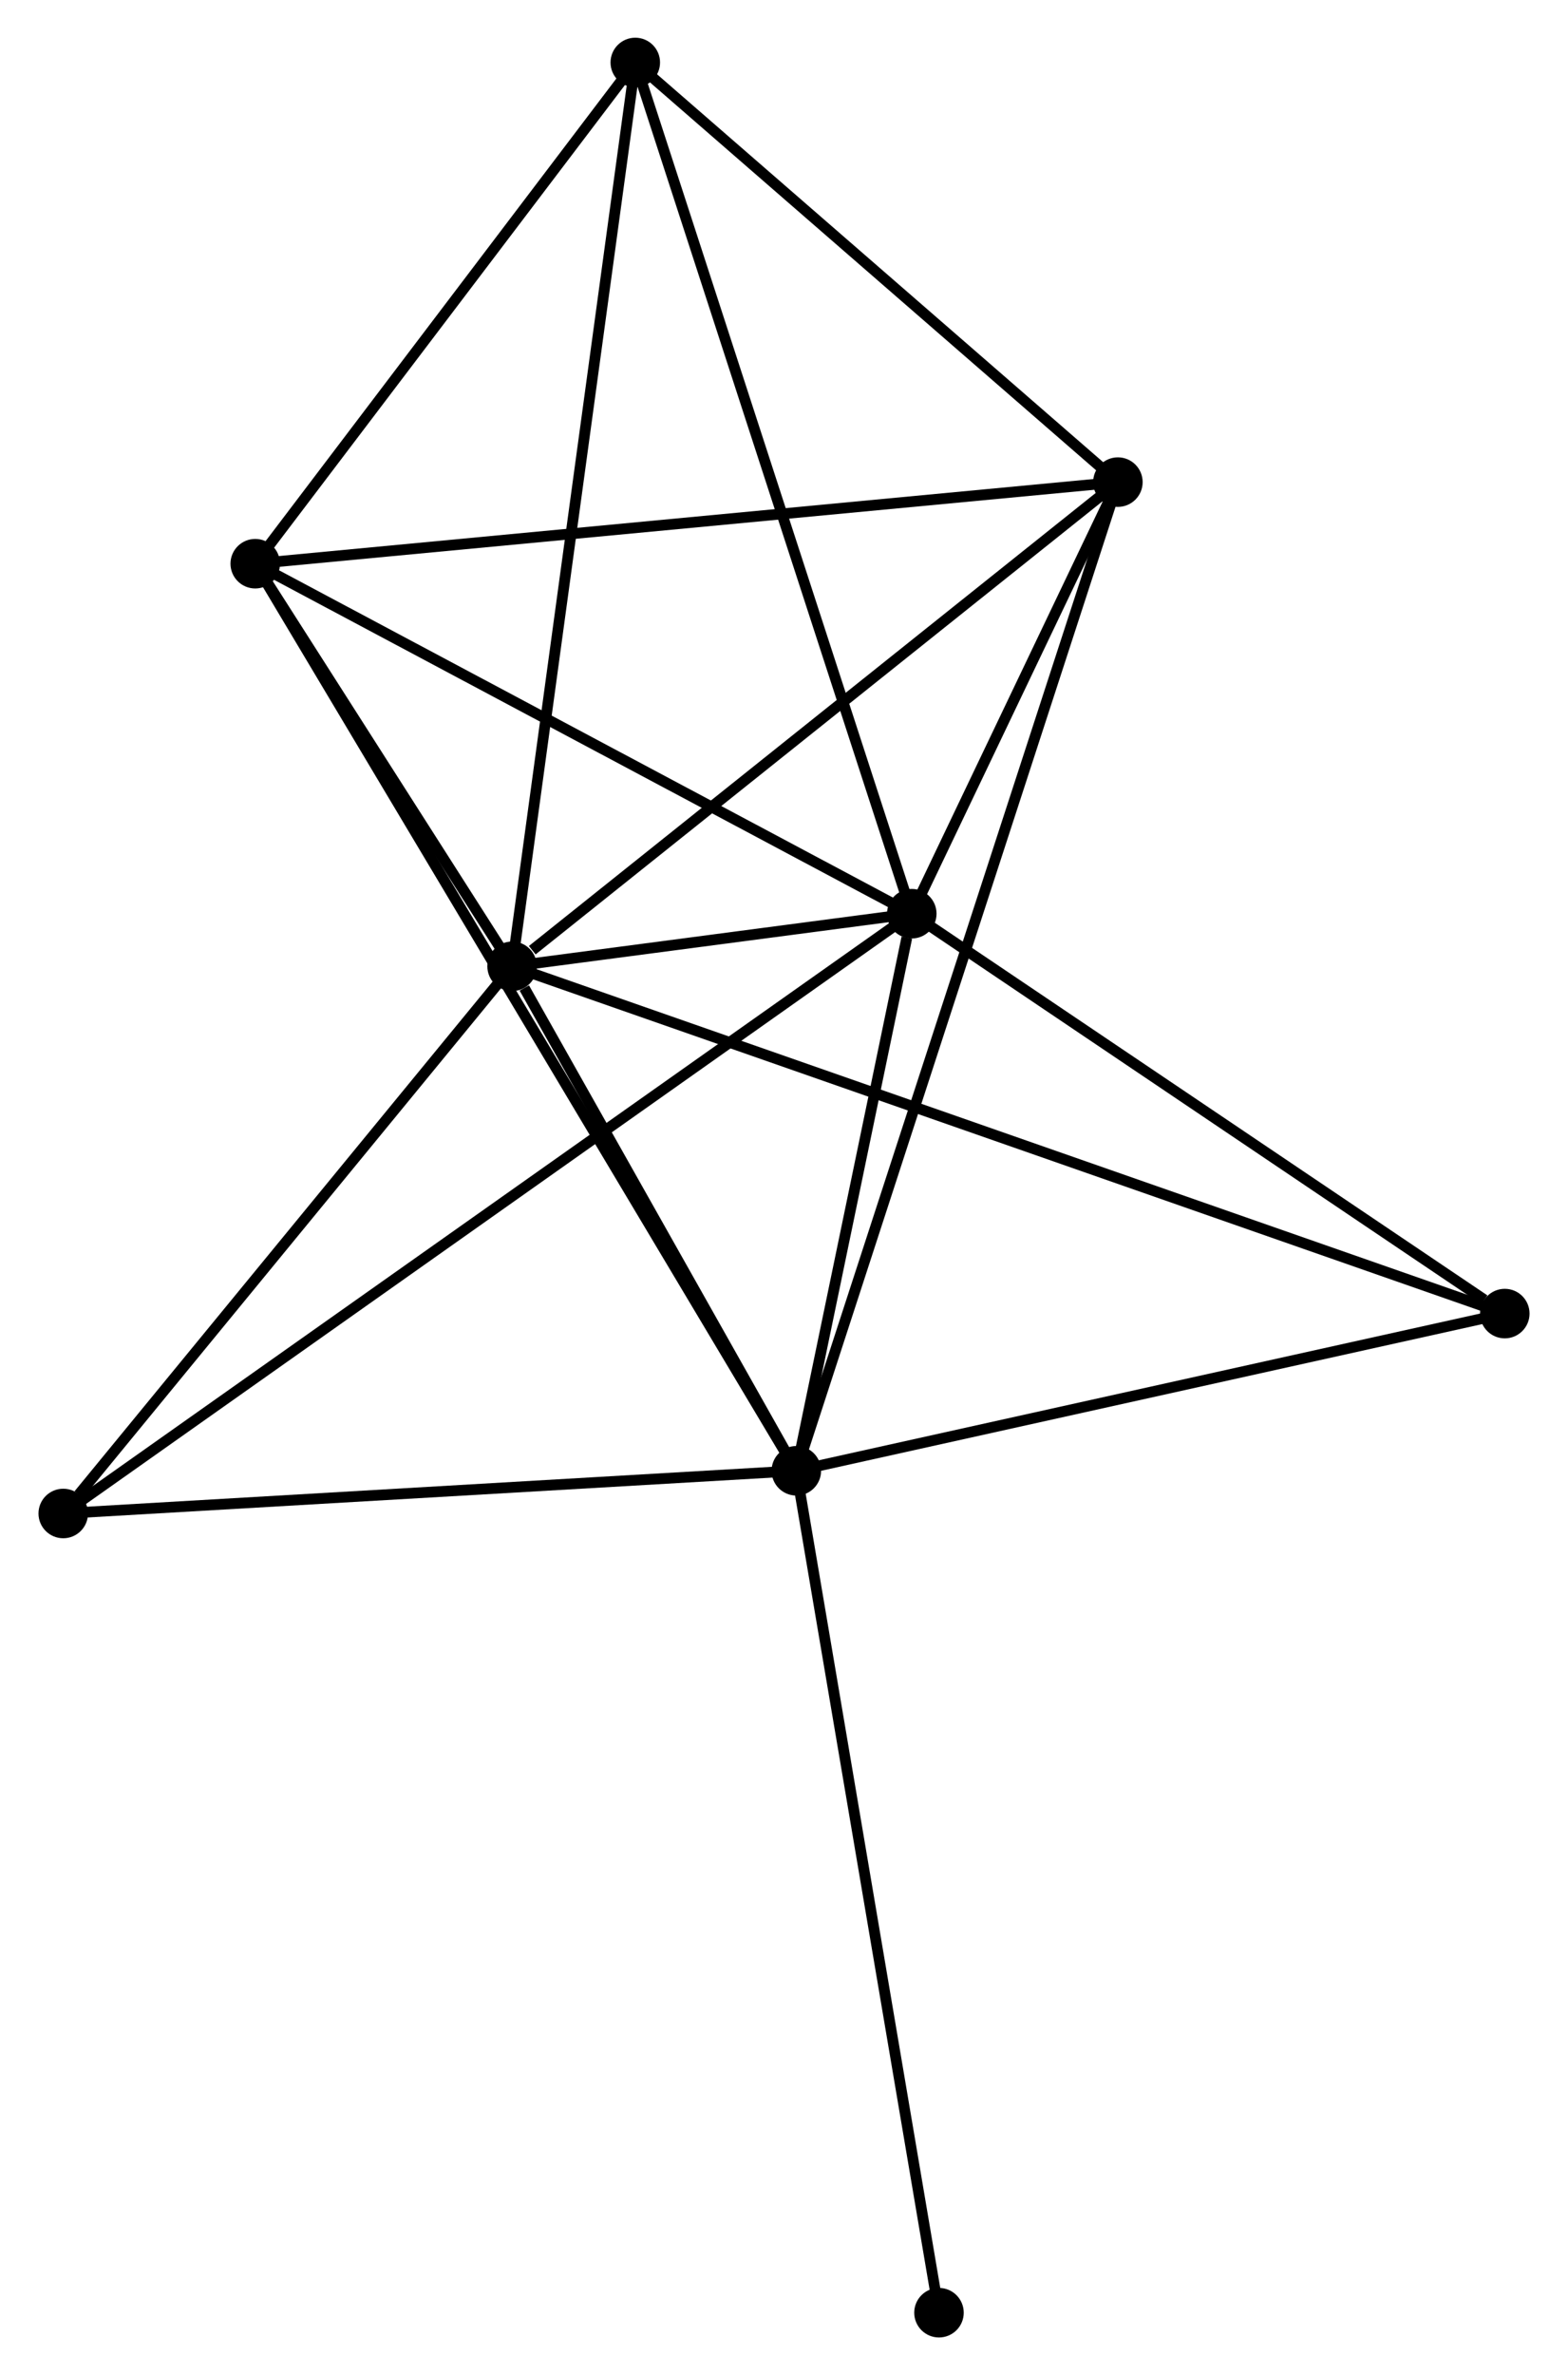 <?xml version="1.0" encoding="UTF-8" standalone="no"?>
<!DOCTYPE svg PUBLIC "-//W3C//DTD SVG 1.1//EN"
 "http://www.w3.org/Graphics/SVG/1.1/DTD/svg11.dtd">
<!-- Generated by graphviz version 2.36.0 (20140111.2315)
 -->
<!-- Title: %3 Pages: 1 -->
<svg width="146pt" height="221pt"
 viewBox="0.00 0.00 145.52 220.50" xmlns="http://www.w3.org/2000/svg" xmlns:xlink="http://www.w3.org/1999/xlink">
<g id="graph0" class="graph" transform="scale(1 1) rotate(0) translate(4 216.502)">
<title>%3</title>
<!-- 0 -->
<g id="node1" class="node"><title>0</title>
<ellipse fill="black" stroke="black" cx="43.5" cy="-126.793" rx="1.8" ry="1.8"/>
</g>
<!-- 1 -->
<g id="node2" class="node"><title>1</title>
<ellipse fill="black" stroke="black" cx="80.631" cy="-131.677" rx="1.8" ry="1.8"/>
</g>
<!-- 0&#45;&#45;1 -->
<g id="edge1" class="edge"><title>0&#45;&#45;1</title>
<path fill="none" stroke="black" d="M45.497,-127.055C52.004,-127.911 72.543,-130.613 78.803,-131.437"/>
</g>
<!-- 2 -->
<g id="node3" class="node"><title>2</title>
<ellipse fill="black" stroke="black" cx="69.905" cy="-79.96" rx="1.8" ry="1.8"/>
</g>
<!-- 0&#45;&#45;2 -->
<g id="edge2" class="edge"><title>0&#45;&#45;2</title>
<path fill="none" stroke="black" d="M44.635,-124.78C48.978,-117.077 64.519,-89.512 68.804,-81.912"/>
</g>
<!-- 3 -->
<g id="node4" class="node"><title>3</title>
<ellipse fill="black" stroke="black" cx="19.637" cy="-164.17" rx="1.8" ry="1.8"/>
</g>
<!-- 0&#45;&#45;3 -->
<g id="edge3" class="edge"><title>0&#45;&#45;3</title>
<path fill="none" stroke="black" d="M42.475,-128.399C38.55,-134.547 24.504,-156.546 20.631,-162.612"/>
</g>
<!-- 4 -->
<g id="node5" class="node"><title>4</title>
<ellipse fill="black" stroke="black" cx="99.779" cy="-171.744" rx="1.8" ry="1.8"/>
</g>
<!-- 0&#45;&#45;4 -->
<g id="edge4" class="edge"><title>0&#45;&#45;4</title>
<path fill="none" stroke="black" d="M45.373,-128.288C54.07,-135.235 90.431,-164.277 98.281,-170.547"/>
</g>
<!-- 5 -->
<g id="node6" class="node"><title>5</title>
<ellipse fill="black" stroke="black" cx="54.944" cy="-210.702" rx="1.8" ry="1.8"/>
</g>
<!-- 0&#45;&#45;5 -->
<g id="edge5" class="edge"><title>0&#45;&#45;5</title>
<path fill="none" stroke="black" d="M43.783,-128.867C45.367,-140.476 53.114,-197.281 54.671,-208.7"/>
</g>
<!-- 6 -->
<g id="node7" class="node"><title>6</title>
<ellipse fill="black" stroke="black" cx="1.8" cy="-75.995" rx="1.8" ry="1.8"/>
</g>
<!-- 0&#45;&#45;6 -->
<g id="edge6" class="edge"><title>0&#45;&#45;6</title>
<path fill="none" stroke="black" d="M42.113,-125.103C35.782,-117.39 9.666,-85.576 3.235,-77.743"/>
</g>
<!-- 7 -->
<g id="node8" class="node"><title>7</title>
<ellipse fill="black" stroke="black" cx="135.722" cy="-94.554" rx="1.8" ry="1.8"/>
</g>
<!-- 0&#45;&#45;7 -->
<g id="edge7" class="edge"><title>0&#45;&#45;7</title>
<path fill="none" stroke="black" d="M45.427,-126.119C57.428,-121.924 121.836,-99.409 133.806,-95.224"/>
</g>
<!-- 1&#45;&#45;2 -->
<g id="edge8" class="edge"><title>1&#45;&#45;2</title>
<path fill="none" stroke="black" d="M80.171,-129.455C78.406,-120.948 72.093,-90.509 70.352,-82.116"/>
</g>
<!-- 1&#45;&#45;3 -->
<g id="edge9" class="edge"><title>1&#45;&#45;3</title>
<path fill="none" stroke="black" d="M78.872,-132.615C69.965,-137.36 29.937,-158.683 21.288,-163.291"/>
</g>
<!-- 1&#45;&#45;4 -->
<g id="edge10" class="edge"><title>1&#45;&#45;4</title>
<path fill="none" stroke="black" d="M81.454,-133.399C84.604,-139.989 95.874,-163.571 98.981,-170.073"/>
</g>
<!-- 1&#45;&#45;5 -->
<g id="edge11" class="edge"><title>1&#45;&#45;5</title>
<path fill="none" stroke="black" d="M79.996,-133.631C76.442,-144.564 59.052,-198.063 55.557,-208.817"/>
</g>
<!-- 1&#45;&#45;6 -->
<g id="edge12" class="edge"><title>1&#45;&#45;6</title>
<path fill="none" stroke="black" d="M78.985,-130.514C68.726,-123.268 13.67,-84.379 3.437,-77.151"/>
</g>
<!-- 1&#45;&#45;7 -->
<g id="edge13" class="edge"><title>1&#45;&#45;7</title>
<path fill="none" stroke="black" d="M82.464,-130.442C90.829,-124.806 125.331,-101.557 133.826,-95.832"/>
</g>
<!-- 2&#45;&#45;3 -->
<g id="edge14" class="edge"><title>2&#45;&#45;3</title>
<path fill="none" stroke="black" d="M68.855,-81.718C62.313,-92.678 27.206,-151.49 20.681,-162.421"/>
</g>
<!-- 2&#45;&#45;4 -->
<g id="edge15" class="edge"><title>2&#45;&#45;4</title>
<path fill="none" stroke="black" d="M70.529,-81.877C74.417,-93.821 95.281,-157.923 99.159,-169.837"/>
</g>
<!-- 2&#45;&#45;6 -->
<g id="edge16" class="edge"><title>2&#45;&#45;6</title>
<path fill="none" stroke="black" d="M67.94,-79.845C57.995,-79.266 13.301,-76.664 3.644,-76.102"/>
</g>
<!-- 2&#45;&#45;7 -->
<g id="edge17" class="edge"><title>2&#45;&#45;7</title>
<path fill="none" stroke="black" d="M71.804,-80.381C81.415,-82.512 124.607,-92.09 133.94,-94.159"/>
</g>
<!-- 8 -->
<g id="node9" class="node"><title>8</title>
<ellipse fill="black" stroke="black" cx="83.158" cy="-1.8" rx="1.8" ry="1.8"/>
</g>
<!-- 2&#45;&#45;8 -->
<g id="edge18" class="edge"><title>2&#45;&#45;8</title>
<path fill="none" stroke="black" d="M70.233,-78.028C72.066,-67.214 81.038,-14.301 82.842,-3.665"/>
</g>
<!-- 3&#45;&#45;4 -->
<g id="edge19" class="edge"><title>3&#45;&#45;4</title>
<path fill="none" stroke="black" d="M21.618,-164.358C32.706,-165.405 86.961,-170.532 97.868,-171.563"/>
</g>
<!-- 3&#45;&#45;5 -->
<g id="edge20" class="edge"><title>3&#45;&#45;5</title>
<path fill="none" stroke="black" d="M20.811,-165.719C26.172,-172.783 48.284,-201.925 53.728,-209.1"/>
</g>
<!-- 4&#45;&#45;5 -->
<g id="edge21" class="edge"><title>4&#45;&#45;5</title>
<path fill="none" stroke="black" d="M98.288,-173.04C91.48,-178.955 63.401,-203.354 56.487,-209.361"/>
</g>
</g>
</svg>
